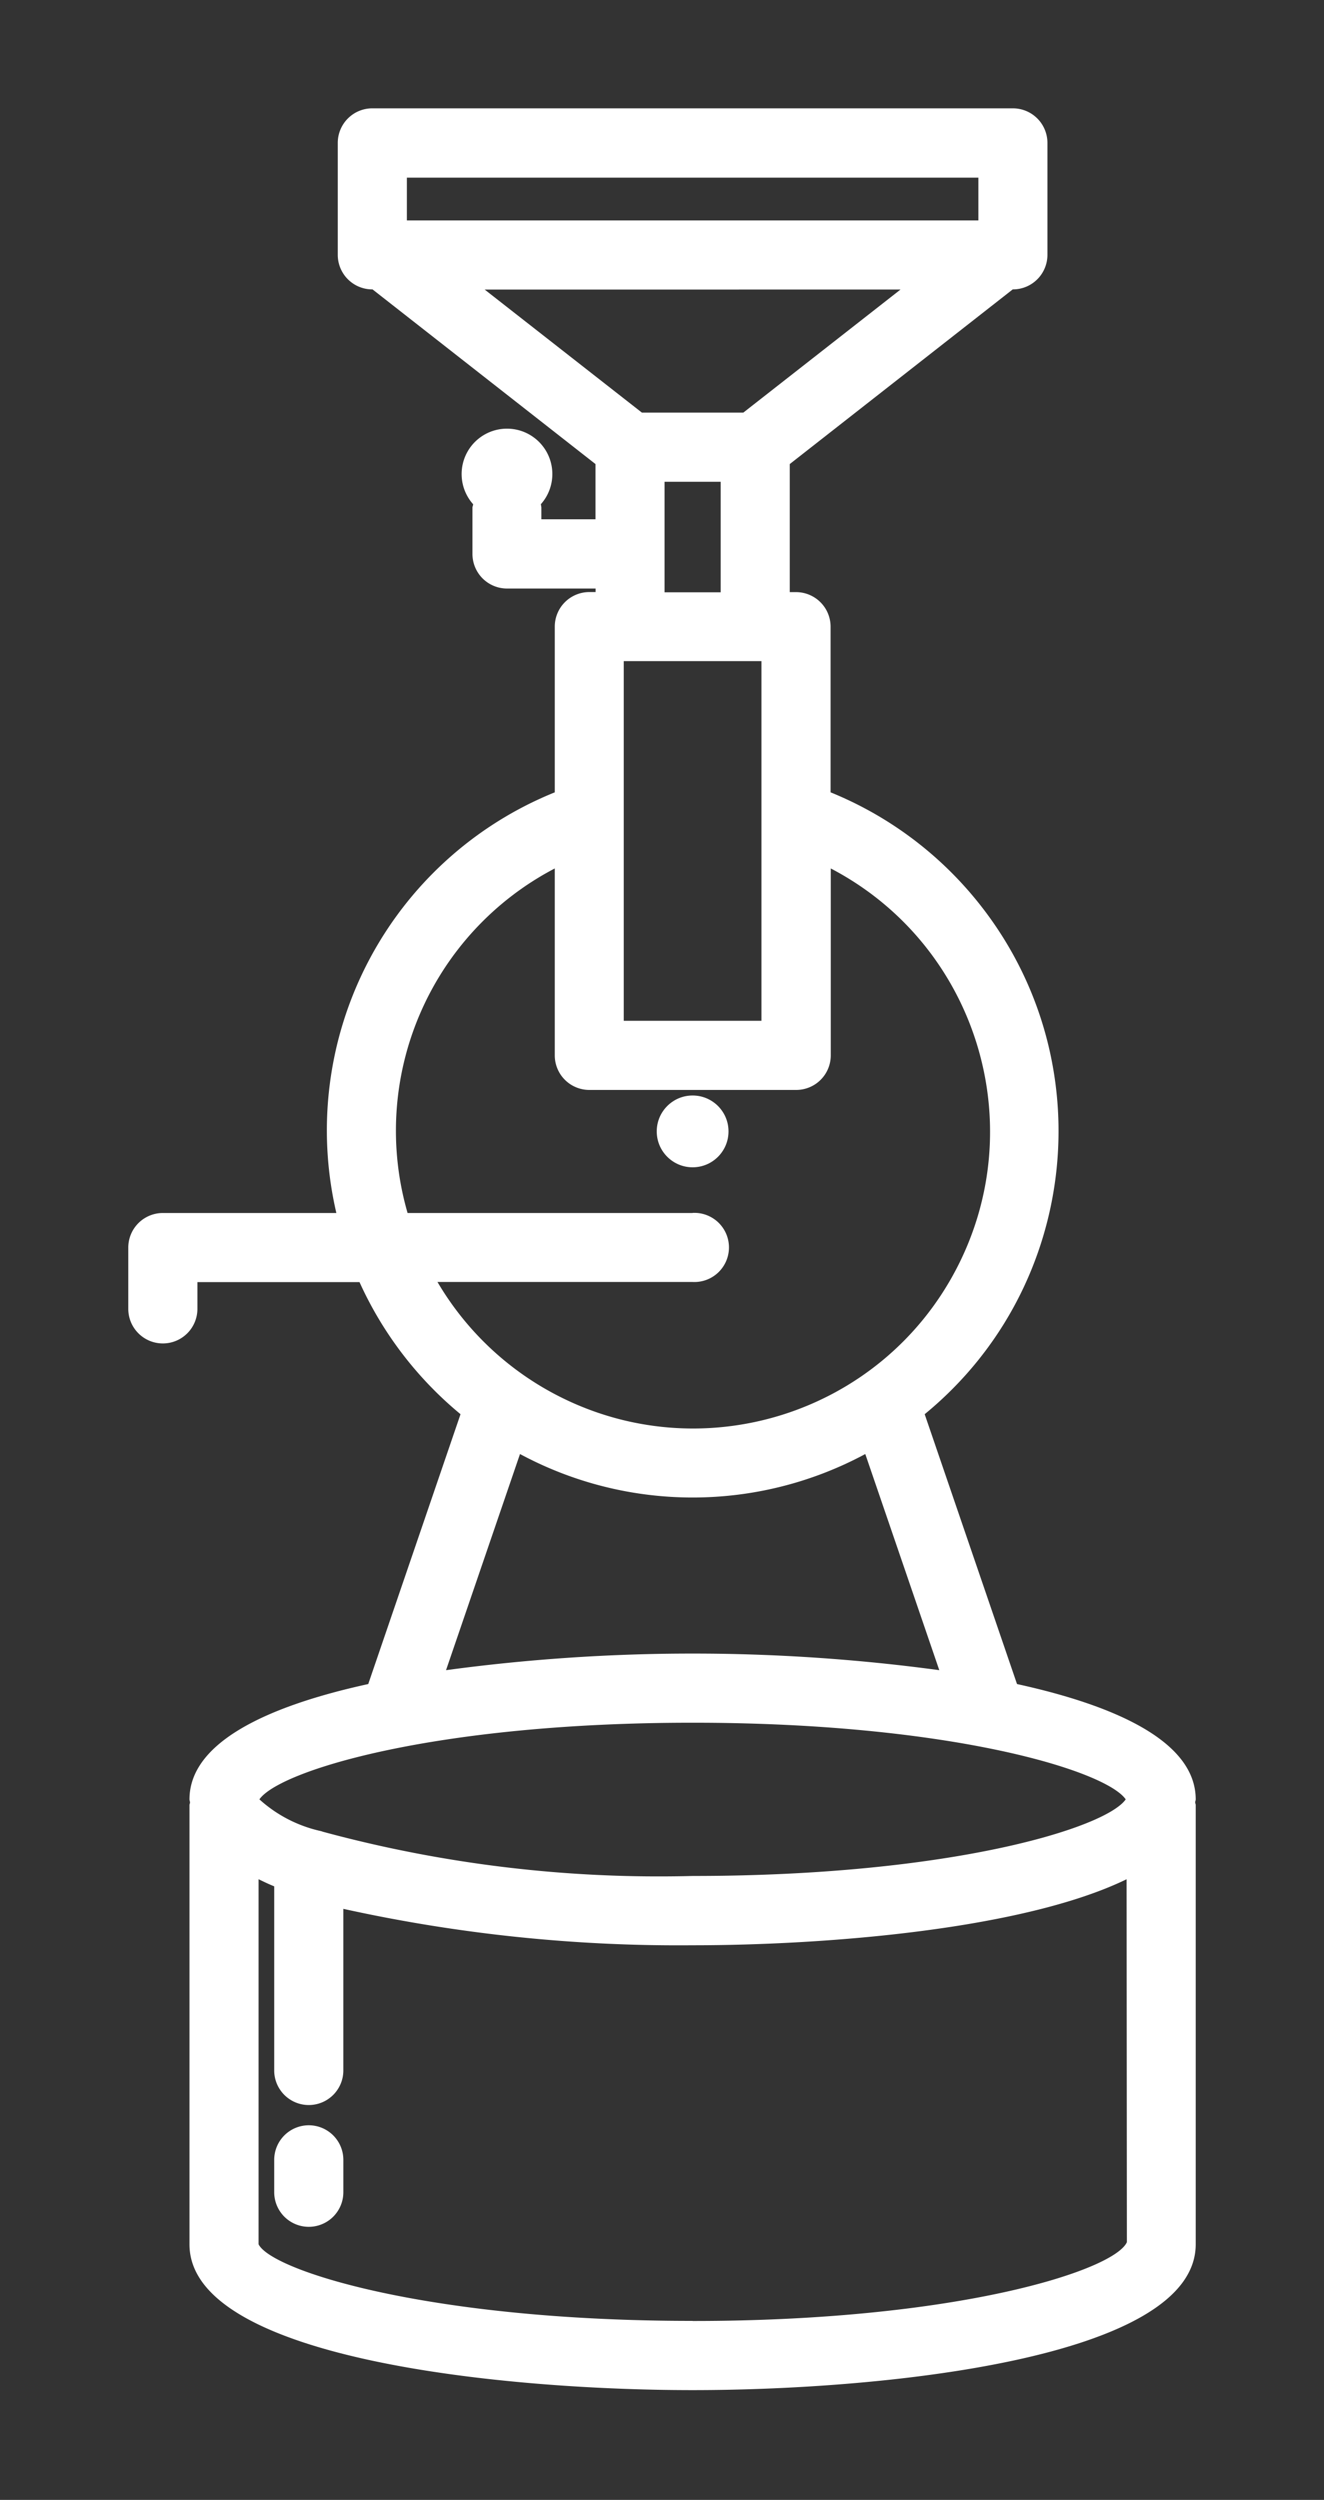 <svg id="Layer_1" data-name="Layer 1" xmlns="http://www.w3.org/2000/svg" viewBox="0 0 1125 2123"><rect x="0" y="0" width="1125" height="2123" fill="#333333" stroke="none"/><defs><style>.cls-1{fill:#fff;}</style></defs><g id="noun_Roaster_Coffee_1565932" data-name="noun Roaster Coffee 1565932"><path id="Path_95" data-name="Path 95" class="cls-1" d="M1016,1528.16c0-48.44-66-79.2-151.85-98L785.7,1201c132.71-108.8,152.1-304.57,43.3-437.28a310.59,310.59,0,0,0-123.25-90.84V532.23a29.37,29.37,0,0,0-29.37-29.37h-5.33V394.11L860.51,245.77h.15A29.35,29.35,0,0,0,890,216.46V121.37A29.37,29.37,0,0,0,860.66,92H316.35A29.37,29.37,0,0,0,287,121.37h0v95.06a29.35,29.35,0,0,0,29.34,29.34h.21L506,394.11V441H460V430.9a26.56,26.56,0,0,0-.45-2.67,38.54,38.54,0,1,0-57.52,0c0,1-.58,1.85-.58,2.85v39.36a29.36,29.36,0,0,0,29.37,29.36h75.26v3h-5.33a29.37,29.37,0,0,0-29.36,29.37h0V672.89A309.56,309.56,0,0,0,285.8,1030.13H138.36A29.37,29.37,0,0,0,109,1059.5h0v52a29.37,29.37,0,0,0,58.74.07v-22.74H305.48A312.79,312.79,0,0,0,391.31,1201L312.9,1430.16C227,1448.93,161,1479.75,161,1528.13c0,.87.42,1.69.45,2.54s-.45,1.45-.45,2.21V1906c0,97.76,268.72,123.79,427.51,123.79S1016,2003.69,1016,1905.93v-373c0-.76-.4-1.45-.46-2.21S1016,1529,1016,1528.16ZM647,561.44V866.92H530V561.44ZM345.72,150.88H831.33v36.33H345.72Zm419.46,95L631.6,350.4H545.41L411.84,245.92ZM564.66,409.13h47.69V503H564.66Zm23.86,621H346.32A251.29,251.29,0,0,1,471.39,737.52V896.26a29.36,29.36,0,0,0,29.36,29.36H676.53a29.36,29.36,0,0,0,29.37-29.36h0V737.52C829.3,802,877,954.37,812.54,1077.77s-216.85,171.15-340.25,106.64a252.15,252.15,0,0,1-100.57-95.7H588.55a29.37,29.37,0,1,0,1.89-58.7q-.95,0-1.89,0ZM441.84,1234.82a309.87,309.87,0,0,0,293.39,0l62.89,183.56a1563.58,1563.58,0,0,0-419.13,0ZM588.52,1463c219.56,0,351.19,40.78,368,65.09-16.86,24.22-148.34,65.06-368,65.06a1092.84,1092.84,0,0,1-314.22-37.57,14,14,0,0,0-2.09-.64,114.4,114.4,0,0,1-51.8-26.85C237.33,1503.82,368.94,1463,588.52,1463Zm0,508c-225.4,0-358.12-43-368.81-65.09V1595.91c4.33,2.09,8.63,4.18,13.29,6.06v156.88a29.37,29.37,0,0,0,58.73,0V1621.07A1323.64,1323.64,0,0,0,588.43,1652c112.9,0,280.86-13.32,368.84-56.07l.24,308.23C946.64,1928.12,813.8,1971.08,588.52,1971.08Z"/><circle id="Ellipse_1" data-name="Ellipse 1" class="cls-1" cx="588.52" cy="960.83" r="30.49"/><path id="Path_96" data-name="Path 96" class="cls-1" d="M262.4,1804.87A29.37,29.37,0,0,0,233,1834.24h0v27.49a29.37,29.37,0,0,0,58.74,0v-27.49A29.37,29.37,0,0,0,262.4,1804.87Z"/></g></svg>